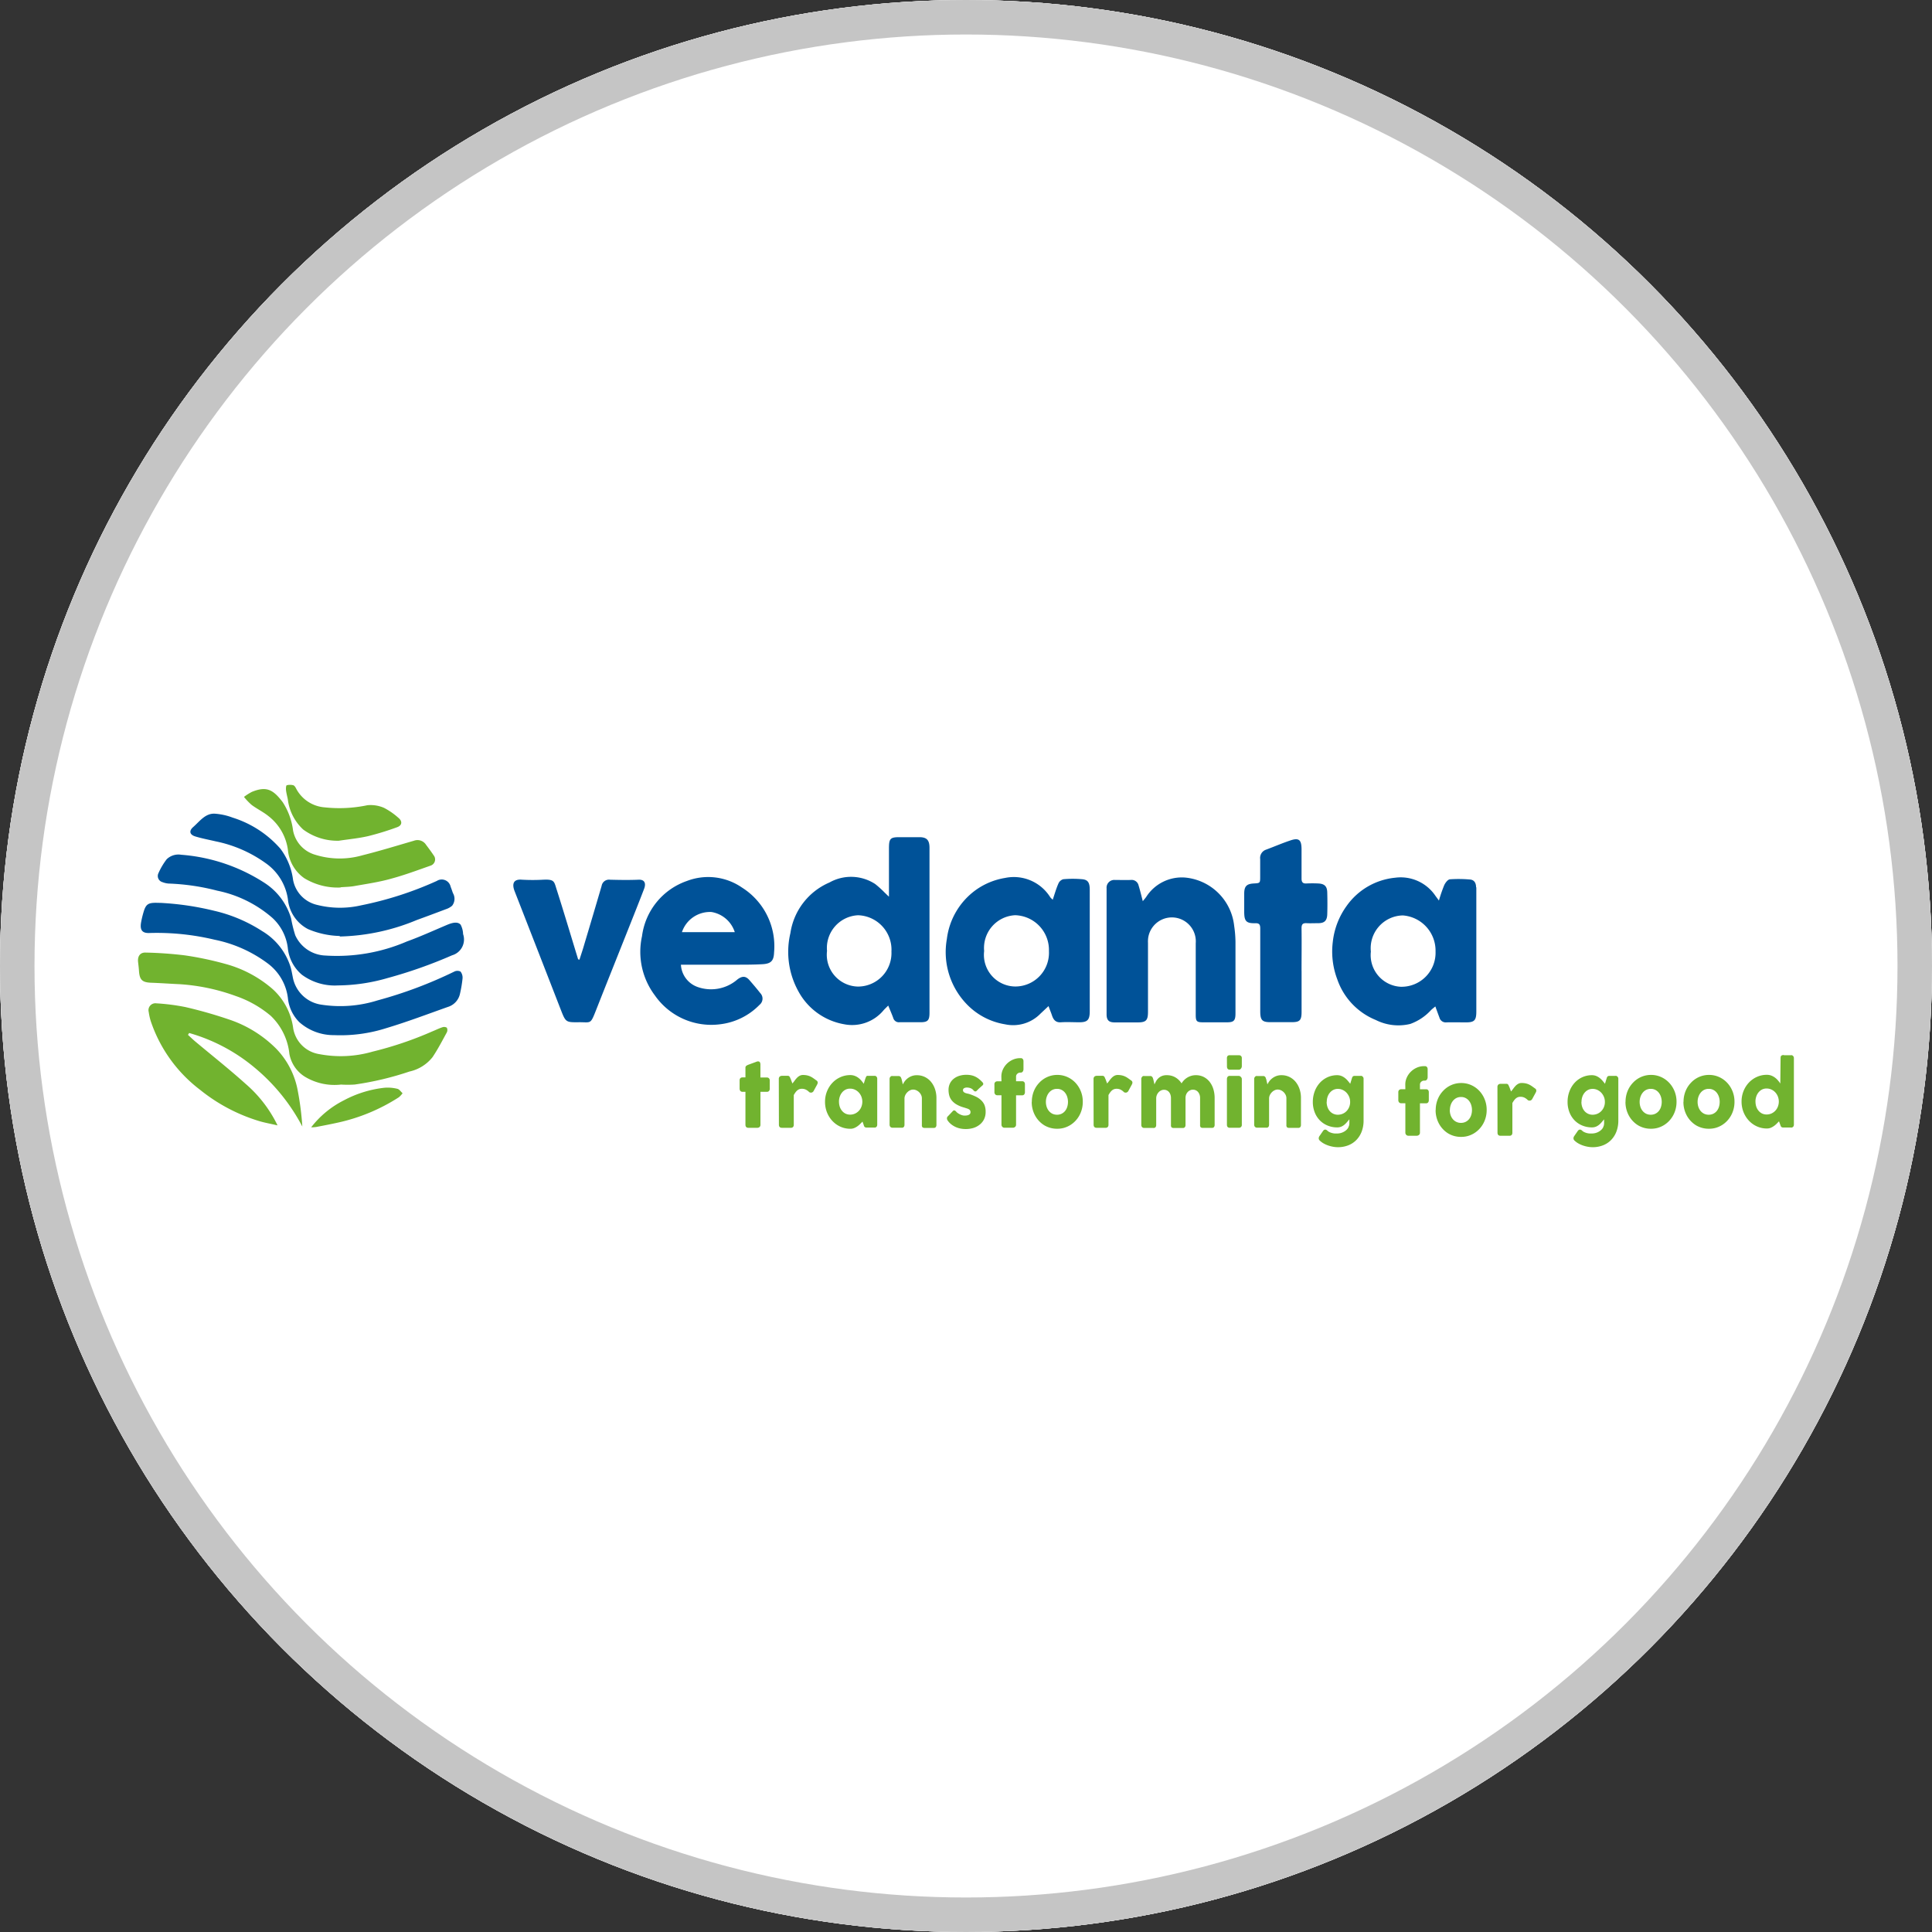 <svg xmlns="http://www.w3.org/2000/svg" width="56" height="56" viewBox="0 0 56 56">
  <rect x="0" y="0" width="56" height="56" fill="#333333" stroke="none"/>
  <g id="Group_141565" data-name="Group 141565" transform="translate(-138 -864)">
    <g id="Ellipse_269" data-name="Ellipse 269" transform="translate(138 864)" fill="#fff" stroke="#c5c5c5" stroke-width="1">
      <circle cx="28" cy="28" r="28" stroke="none"/>
      <circle cx="28" cy="28" r="27.5" fill="none"/>
    </g>
    <g id="Ellipse_273" data-name="Ellipse 273" transform="translate(138 864)" fill="#fff" stroke="#c5c5c5" stroke-width="1">
      <circle cx="28" cy="28" r="28" stroke="none"/>
      <circle cx="28" cy="28" r="27.5" fill="none"/>
    </g>
    <g id="Logo" transform="translate(142 886.75)">
      <g id="Subtitle" transform="translate(17.437 7.836)">
        <path id="Path_564" data-name="Path 564" d="M177.377,78.387a.066.066,0,0,1,.023-.055.254.254,0,0,1,.066-.035l.255-.094h.02a.057.057,0,0,1,.056.026.137.137,0,0,1,.014.067v.373H178a.079.079,0,0,1,.059.023.092.092,0,0,1,.023.068v.228a.1.1,0,0,1-.023.073.078.078,0,0,1-.059.023h-.188v.952a.089.089,0,0,1-.025.068.1.1,0,0,1-.069.023h-.254q-.087,0-.087-.091v-.952h-.082q-.086,0-.087-.1v-.228q0-.09.087-.09h.082Z" transform="translate(-177.207 -78.023)" fill="#71b32f"/>
        <path id="Path_565" data-name="Path 565" d="M188.766,82.172a.091.091,0,0,1,.008-.039.084.084,0,0,1,.021-.029.106.106,0,0,1,.061-.02h.17a.06.06,0,0,1,.034.008.074.074,0,0,1,.021.021.159.159,0,0,1,.015.03.275.275,0,0,0,.015.033l.009.023.015.04.015.041.01.026q.034-.039.065-.082a.748.748,0,0,1,.066-.08.318.318,0,0,1,.078-.06.2.2,0,0,1,.1-.024.55.55,0,0,1,.109.01.455.455,0,0,1,.091.028.513.513,0,0,1,.085.047c.028.019.059.041.092.066q.078.044.029.13l-.1.184a.093.093,0,0,1-.055.044.1.1,0,0,1-.071-.011.36.36,0,0,0-.1-.074.26.26,0,0,0-.114-.024.212.212,0,0,0-.077.013.206.206,0,0,0-.06.037.334.334,0,0,0-.051.057c-.016.022-.031.047-.047.074V83.5a.1.1,0,0,1-.021.068.089.089,0,0,1-.069.023h-.253q-.088,0-.088-.091Z" transform="translate(-187.629 -81.487)" fill="#71b32f"/>
        <path id="Path_566" data-name="Path 566" d="M203.895,83.5a.111.111,0,0,1-.007.039.058.058,0,0,1-.023.029.055.055,0,0,1-.029.016.146.146,0,0,1-.029,0h-.221a.094.094,0,0,1-.038-.007.059.059,0,0,1-.024-.018.113.113,0,0,1-.015-.029L203.5,83.5l-.032-.089-.067.068a.613.613,0,0,1-.079.067.468.468,0,0,1-.094.052.282.282,0,0,1-.108.021.7.7,0,0,1-.2-.027.711.711,0,0,1-.176-.078.724.724,0,0,1-.148-.121.777.777,0,0,1-.114-.157.787.787,0,0,1-.074-.187.828.828,0,0,1-.026-.209.807.807,0,0,1,.057-.306.784.784,0,0,1,.156-.246.724.724,0,0,1,.233-.165.692.692,0,0,1,.287-.06.363.363,0,0,1,.128.022.435.435,0,0,1,.106.058.535.535,0,0,1,.086.081.868.868,0,0,1,.069.091l.044-.143.019-.048a.09.09,0,0,1,.016-.027.042.042,0,0,1,.021-.012.161.161,0,0,1,.035,0h.168a.138.138,0,0,1,.029,0,.055.055,0,0,1,.029.016.073.073,0,0,1,.023.03.1.1,0,0,1,.007.038Zm-1.108-.663a.454.454,0,0,0,.023.146.355.355,0,0,0,.066.118.314.314,0,0,0,.1.079.3.3,0,0,0,.133.029.337.337,0,0,0,.14-.029.354.354,0,0,0,.187-.2.406.406,0,0,0,0-.291.385.385,0,0,0-.075-.121.356.356,0,0,0-.113-.082.327.327,0,0,0-.14-.03.293.293,0,0,0-.133.03.314.314,0,0,0-.1.082.381.381,0,0,0-.066.121.453.453,0,0,0-.023.145" transform="translate(-199.905 -81.487)" fill="#71b32f"/>
        <path id="Path_567" data-name="Path 567" d="M473.651,76.456h.2a.139.139,0,0,1,.029,0,.055.055,0,0,1,.029.017.074.074,0,0,1,.023.03.1.1,0,0,1,.007.038v1.927a.111.111,0,0,1-.007.039.058.058,0,0,1-.023.029.055.055,0,0,1-.029.016.148.148,0,0,1-.029,0h-.221a.094.094,0,0,1-.038-.007.059.059,0,0,1-.024-.018.112.112,0,0,1-.015-.029l-.013-.037-.033-.089-.066.068a.615.615,0,0,1-.079.067.468.468,0,0,1-.094.052.282.282,0,0,1-.108.021.7.7,0,0,1-.2-.027.711.711,0,0,1-.176-.078.723.723,0,0,1-.148-.121.778.778,0,0,1-.114-.157.792.792,0,0,1-.074-.187.829.829,0,0,1-.026-.209.807.807,0,0,1,.057-.306.784.784,0,0,1,.156-.246.725.725,0,0,1,.233-.165.692.692,0,0,1,.287-.06.364.364,0,0,1,.128.022.436.436,0,0,1,.106.058.538.538,0,0,1,.087.081.892.892,0,0,1,.069.091l.008-.736s0-.051.017-.067a.113.113,0,0,1,.073-.023m-.817,1.352a.454.454,0,0,0,.023.146.354.354,0,0,0,.066.118.315.315,0,0,0,.1.079.3.3,0,0,0,.133.029.337.337,0,0,0,.14-.029.354.354,0,0,0,.187-.2.406.406,0,0,0,0-.291.387.387,0,0,0-.075-.121.356.356,0,0,0-.113-.082.327.327,0,0,0-.14-.03.293.293,0,0,0-.133.03.314.314,0,0,0-.1.082.38.38,0,0,0-.066.121.452.452,0,0,0-.023.145" transform="translate(-443.379 -76.456)" fill="#71b32f"/>
        <path id="Path_568" data-name="Path 568" d="M221.424,82.118a.068.068,0,0,1,.031-.017.145.145,0,0,1,.031,0h.17a.074.074,0,0,1,.035.008.076.076,0,0,1,.025.021.11.11,0,0,1,.016.03l.012.034.035.151a.58.58,0,0,1,.049-.083.426.426,0,0,1,.082-.087.446.446,0,0,1,.118-.069.415.415,0,0,1,.158-.028.517.517,0,0,1,.233.052.539.539,0,0,1,.179.142.661.661,0,0,1,.114.21.8.8,0,0,1,.041.256v.776a.107.107,0,0,1-.019.068.072.072,0,0,1-.059.023h-.26a.1.1,0,0,1-.066-.017.093.093,0,0,1-.018-.067v-.771a.221.221,0,0,0-.022-.1.282.282,0,0,0-.14-.136.228.228,0,0,0-.093-.02.2.2,0,0,0-.083.019.275.275,0,0,0-.078.053.308.308,0,0,0-.06.079.242.242,0,0,0-.028.1v.77a.117.117,0,0,1-.007.04.065.065,0,0,1-.022.031.1.1,0,0,1-.028.013.113.113,0,0,1-.03,0h-.254a.087.087,0,0,1-.07-.025.1.1,0,0,1-.021-.066V82.185a.092.092,0,0,1,.009-.041.075.075,0,0,1,.026-.03Z" transform="translate(-217.047 -81.498)" fill="#71b32f"/>
        <path id="Path_569" data-name="Path 569" d="M238.477,83.059a.33.33,0,0,0,.066.054.483.483,0,0,0,.068.036.4.4,0,0,0,.057.019.182.182,0,0,0,.034.006l.055,0a.28.28,0,0,0,.064-.011.129.129,0,0,0,.052-.029.073.073,0,0,0,.022-.057.1.1,0,0,0-.012-.053.1.1,0,0,0-.036-.033.284.284,0,0,0-.058-.024l-.077-.025a.9.9,0,0,1-.223-.091.506.506,0,0,1-.139-.119.394.394,0,0,1-.071-.142.622.622,0,0,1-.02-.16.423.423,0,0,1,.037-.179.392.392,0,0,1,.106-.138.494.494,0,0,1,.164-.089.68.68,0,0,1,.213-.031.672.672,0,0,1,.133.012.506.506,0,0,1,.118.039.577.577,0,0,1,.11.069.9.9,0,0,1,.106.1.075.075,0,0,1,.02.044.062.062,0,0,1-.025.044l-.084.075c-.027.024-.054.052-.083.082a.061.061,0,0,1-.027.015.054.054,0,0,1-.026,0A.076.076,0,0,1,239,82.46a.107.107,0,0,1-.02-.02.2.2,0,0,0-.09-.062.315.315,0,0,0-.094-.016.166.166,0,0,0-.088.02.063.063,0,0,0-.03.062.068.068,0,0,0,.022.048.152.152,0,0,0,.048.028.413.413,0,0,0,.061.017.607.607,0,0,1,.059.015,1.676,1.676,0,0,1,.186.075.568.568,0,0,1,.146.1.413.413,0,0,1,.1.14.517.517,0,0,1,.034.2.478.478,0,0,1-.044.21.446.446,0,0,1-.122.155.549.549,0,0,1-.184.1.764.764,0,0,1-.229.033.793.793,0,0,1-.142-.013.635.635,0,0,1-.139-.042.628.628,0,0,1-.128-.075.517.517,0,0,1-.108-.111.124.124,0,0,1-.019-.035.1.1,0,0,1-.006-.036.094.094,0,0,1,.007-.033.063.063,0,0,1,.02-.025l.145-.153a.05.05,0,0,1,.048-.017.159.159,0,0,1,.054.04" transform="translate(-232.202 -81.425)" fill="#71b32f"/>
        <path id="Path_570" data-name="Path 570" d="M252.454,77.822a.488.488,0,0,1,.045-.207.562.562,0,0,1,.12-.17.571.571,0,0,1,.173-.115.515.515,0,0,1,.2-.042h.023a.073.073,0,0,1,.059.024.1.1,0,0,1,.021.067v.226a.118.118,0,0,1-.022.073.069.069,0,0,1-.058.029H253a.118.118,0,0,0-.045.009.13.13,0,0,0-.038.024.118.118,0,0,0-.027.036.1.1,0,0,0-.01.046v.136h.177a.077.077,0,0,1,.059.022.1.1,0,0,1,.021.069v.217a.111.111,0,0,1-.021.075.074.074,0,0,1-.059.024h-.177v.849a.082.082,0,0,1-.029.068.1.1,0,0,1-.062.023h-.243a.083.083,0,0,1-.065-.027.093.093,0,0,1-.024-.065v-.849h-.116a.087.087,0,0,1-.064-.024.1.1,0,0,1-.024-.075V78.05a.089.089,0,0,1,.024-.069.091.091,0,0,1,.064-.022h.116Z" transform="translate(-244.866 -77.203)" fill="#71b32f"/>
        <path id="Path_571" data-name="Path 571" d="M263.293,82.838a.824.824,0,0,1,.026-.21.8.8,0,0,1,.074-.187.779.779,0,0,1,.115-.156.716.716,0,0,1,.326-.2.713.713,0,0,1,.2-.027.7.7,0,0,1,.287.06.729.729,0,0,1,.234.165.787.787,0,0,1,.157.246.8.8,0,0,1,.058.306.816.816,0,0,1-.1.4.773.773,0,0,1-.115.157.738.738,0,0,1-.149.121.724.724,0,0,1-.176.078.7.7,0,0,1-.2.027.714.714,0,0,1-.376-.1.733.733,0,0,1-.149-.121.766.766,0,0,1-.115-.157.816.816,0,0,1-.1-.4m.411,0a.454.454,0,0,0,.023.146.361.361,0,0,0,.065.118.312.312,0,0,0,.1.079.308.308,0,0,0,.135.029.3.3,0,0,0,.132-.029.3.3,0,0,0,.1-.079.351.351,0,0,0,.063-.118.491.491,0,0,0,0-.291.377.377,0,0,0-.063-.121.3.3,0,0,0-.1-.082.287.287,0,0,0-.132-.03.3.3,0,0,0-.135.03.311.311,0,0,0-.1.082.387.387,0,0,0-.065.121.452.452,0,0,0-.023.145" transform="translate(-254.822 -81.487)" fill="#71b32f"/>
        <path id="Path_572" data-name="Path 572" d="M438.18,82.838a.824.824,0,0,1,.026-.21.8.8,0,0,1,.074-.187.773.773,0,0,1,.115-.156.716.716,0,0,1,.326-.2.713.713,0,0,1,.2-.027.7.7,0,0,1,.287.06.727.727,0,0,1,.234.165.786.786,0,0,1,.158.246.8.8,0,0,1,.058.306.816.816,0,0,1-.1.4.773.773,0,0,1-.115.157.735.735,0,0,1-.149.121.722.722,0,0,1-.176.078.7.7,0,0,1-.2.027.714.714,0,0,1-.376-.1.736.736,0,0,1-.149-.121.761.761,0,0,1-.115-.157.813.813,0,0,1-.1-.4m.411,0a.454.454,0,0,0,.023.146.361.361,0,0,0,.065.118.311.311,0,0,0,.1.079.308.308,0,0,0,.135.029.3.3,0,0,0,.132-.029.3.3,0,0,0,.1-.079.35.35,0,0,0,.063-.118.491.491,0,0,0,0-.291.376.376,0,0,0-.063-.121.3.3,0,0,0-.1-.082.287.287,0,0,0-.132-.03.3.3,0,0,0-.135.03.311.311,0,0,0-.1.082.388.388,0,0,0-.065.121.452.452,0,0,0-.023.145" transform="translate(-412.5 -81.487)" fill="#71b32f"/>
        <path id="Path_573" data-name="Path 573" d="M455.3,82.838a.822.822,0,0,1,.026-.21.8.8,0,0,1,.074-.187.774.774,0,0,1,.115-.156.716.716,0,0,1,.326-.2.714.714,0,0,1,.2-.027.7.7,0,0,1,.287.06.728.728,0,0,1,.234.165.786.786,0,0,1,.157.246.8.8,0,0,1,.058.306.816.816,0,0,1-.1.4.773.773,0,0,1-.115.157.739.739,0,0,1-.149.121.725.725,0,0,1-.176.078.7.7,0,0,1-.2.027.714.714,0,0,1-.376-.1.733.733,0,0,1-.149-.121.761.761,0,0,1-.115-.157.815.815,0,0,1-.1-.4m.411,0a.454.454,0,0,0,.023.146.361.361,0,0,0,.065.118.311.311,0,0,0,.1.079.307.307,0,0,0,.135.029.3.3,0,0,0,.132-.029.3.3,0,0,0,.1-.079.351.351,0,0,0,.063-.118.491.491,0,0,0,0-.291.377.377,0,0,0-.063-.121.3.3,0,0,0-.1-.082.287.287,0,0,0-.132-.03.3.3,0,0,0-.135.03.311.311,0,0,0-.1.082.387.387,0,0,0-.065.121.452.452,0,0,0-.023.145" transform="translate(-427.939 -81.487)" fill="#71b32f"/>
        <path id="Path_574" data-name="Path 574" d="M281.471,82.172a.092.092,0,0,1,.008-.039.086.086,0,0,1,.021-.029.107.107,0,0,1,.061-.02h.17a.06.06,0,0,1,.034.008.072.072,0,0,1,.021.021.159.159,0,0,1,.015.03.25.25,0,0,0,.015.033l.009.023.015.04.015.041.01.026q.034-.039.065-.082a.758.758,0,0,1,.066-.08.316.316,0,0,1,.078-.06.2.2,0,0,1,.1-.024.548.548,0,0,1,.108.01.452.452,0,0,1,.091.028.509.509,0,0,1,.085.047c.028.019.059.041.092.066q.078.044.029.13l-.1.184a.093.093,0,0,1-.055.044.1.1,0,0,1-.071-.011.359.359,0,0,0-.1-.074.26.26,0,0,0-.114-.024.211.211,0,0,0-.077.013.2.2,0,0,0-.06.037.338.338,0,0,0-.051.057c-.016.022-.031.047-.047.074V83.5a.1.1,0,0,1-.021.068.089.089,0,0,1-.069.023h-.253q-.088,0-.088-.091Z" transform="translate(-271.211 -81.487)" fill="#71b32f"/>
        <path id="Path_575" data-name="Path 575" d="M371.432,80.081a.487.487,0,0,1,.045-.207.56.56,0,0,1,.12-.17.572.572,0,0,1,.173-.115.515.515,0,0,1,.2-.042H372a.074.074,0,0,1,.059.024.1.1,0,0,1,.021.067v.226a.118.118,0,0,1-.022.073.069.069,0,0,1-.058.029h-.023a.118.118,0,0,0-.045.009.13.13,0,0,0-.038.024.118.118,0,0,0-.027.036.1.1,0,0,0-.01.046v.136h.177a.077.077,0,0,1,.059.022.1.1,0,0,1,.021.069v.217a.111.111,0,0,1-.021.075.074.074,0,0,1-.059.024h-.177v.849a.082.082,0,0,1-.029.068.1.1,0,0,1-.062.023h-.243a.083.083,0,0,1-.065-.027.093.093,0,0,1-.024-.065v-.849h-.116a.087.087,0,0,1-.064-.024.1.1,0,0,1-.024-.075v-.217a.089.089,0,0,1,.024-.069.091.091,0,0,1,.064-.022h.116Z" transform="translate(-352.136 -79.23)" fill="#71b32f"/>
        <path id="Path_576" data-name="Path 576" d="M382.271,85.1a.824.824,0,0,1,.026-.21.8.8,0,0,1,.074-.187.775.775,0,0,1,.115-.156.716.716,0,0,1,.326-.2.713.713,0,0,1,.2-.027.7.7,0,0,1,.287.06.728.728,0,0,1,.234.165.785.785,0,0,1,.157.247.8.8,0,0,1,.058.306.816.816,0,0,1-.1.4.773.773,0,0,1-.115.157.738.738,0,0,1-.149.121.724.724,0,0,1-.176.078.7.7,0,0,1-.2.027.714.714,0,0,1-.376-.1.732.732,0,0,1-.149-.121.762.762,0,0,1-.115-.157.814.814,0,0,1-.1-.4m.411,0a.454.454,0,0,0,.023.146.359.359,0,0,0,.065.118.3.3,0,0,0,.238.108.3.3,0,0,0,.132-.029.3.3,0,0,0,.1-.079.349.349,0,0,0,.063-.118.491.491,0,0,0,0-.291.376.376,0,0,0-.063-.121.3.3,0,0,0-.1-.082.287.287,0,0,0-.132-.03.3.3,0,0,0-.135.03.311.311,0,0,0-.1.082.387.387,0,0,0-.065.121.453.453,0,0,0-.023.145" transform="translate(-362.093 -83.514)" fill="#71b32f"/>
        <path id="Path_577" data-name="Path 577" d="M400.449,84.432a.092.092,0,0,1,.008-.039.085.085,0,0,1,.021-.029.107.107,0,0,1,.061-.02h.17a.06.06,0,0,1,.034.008.072.072,0,0,1,.021.021.158.158,0,0,1,.015.03.24.24,0,0,0,.015.033l.009.023.015.04.015.041.01.026q.034-.039.065-.082a.748.748,0,0,1,.066-.08.317.317,0,0,1,.078-.06.2.2,0,0,1,.1-.024.556.556,0,0,1,.108.01.454.454,0,0,1,.091.028.509.509,0,0,1,.085.047c.028.019.059.041.092.066q.078.044.029.13l-.1.184a.093.093,0,0,1-.055.044.1.1,0,0,1-.071-.011.357.357,0,0,0-.1-.074.26.26,0,0,0-.114-.024.211.211,0,0,0-.077.013.2.2,0,0,0-.06.037.338.338,0,0,0-.051.057q-.024.033-.047.074v.858a.1.1,0,0,1-.021.068.089.089,0,0,1-.069.023h-.253q-.088,0-.088-.091Z" transform="translate(-378.482 -83.515)" fill="#71b32f"/>
        <path id="Path_578" data-name="Path 578" d="M295.55,82.118a.068.068,0,0,1,.031-.017.146.146,0,0,1,.031,0h.17a.072.072,0,0,1,.06.028.107.107,0,0,1,.016.03l.012.034.035.151c.011-.025.025-.052.041-.083a.362.362,0,0,1,.064-.087.332.332,0,0,1,.1-.069.357.357,0,0,1,.15-.028.482.482,0,0,1,.252.064.533.533,0,0,1,.178.173.515.515,0,0,1,.059-.079.485.485,0,0,1,.089-.077.491.491,0,0,1,.119-.058.449.449,0,0,1,.148-.023.494.494,0,0,1,.229.052.516.516,0,0,1,.171.142.638.638,0,0,1,.107.21.878.878,0,0,1,.037.256v.776a.106.106,0,0,1-.019.068.072.072,0,0,1-.059.023h-.26a.1.1,0,0,1-.066-.017.092.092,0,0,1-.018-.067v-.783a.284.284,0,0,0-.015-.095.245.245,0,0,0-.042-.076.192.192,0,0,0-.066-.051.2.2,0,0,0-.086-.018.191.191,0,0,0-.081.018.217.217,0,0,0-.068.049.239.239,0,0,0-.047.076.264.264,0,0,0-.017.1v.776a.107.107,0,0,1-.019.068.072.072,0,0,1-.059.023h-.26a.1.1,0,0,1-.066-.017.092.092,0,0,1-.018-.067v-.783a.312.312,0,0,0-.014-.095.238.238,0,0,0-.04-.076.186.186,0,0,0-.149-.069.194.194,0,0,0-.079.017.226.226,0,0,0-.07.048.279.279,0,0,0-.052.075.266.266,0,0,0-.024.1v.782a.117.117,0,0,1-.007.04.065.065,0,0,1-.022.031.1.1,0,0,1-.028.013.114.114,0,0,1-.03,0h-.254a.088.088,0,0,1-.07-.025.1.1,0,0,1-.021-.066V82.185a.092.092,0,0,1,.01-.041.075.075,0,0,1,.026-.03Z" transform="translate(-283.879 -81.498)" fill="#71b32f"/>
        <path id="Path_579" data-name="Path 579" d="M320.766,76.548a.1.1,0,0,1,.02-.07.084.084,0,0,1,.063-.021h.261a.094.094,0,0,1,.064.021.089.089,0,0,1,.024.07v.231a.091.091,0,0,1-.006.031.135.135,0,0,1-.017.032.1.1,0,0,1-.027.025.068.068,0,0,1-.037.01h-.261q-.083,0-.083-.1Zm0,.6a.105.105,0,0,1,.02-.065.073.073,0,0,1,.063-.027h.258a.079.079,0,0,1,.029.006.1.1,0,0,1,.029.019.121.121,0,0,1,.023.029.074.074,0,0,1,.01.038v1.321a.082.082,0,0,1-.091.091h-.258q-.083,0-.083-.091Z" transform="translate(-306.64 -76.457)" fill="#71b32f"/>
        <path id="Path_580" data-name="Path 580" d="M328.819,82.118a.068.068,0,0,1,.031-.017.147.147,0,0,1,.031,0h.17a.072.072,0,0,1,.06.028.108.108,0,0,1,.016.03c0,.011.008.023.012.034l.035.151a.563.563,0,0,1,.049-.083.423.423,0,0,1,.082-.087.447.447,0,0,1,.118-.069.415.415,0,0,1,.158-.028.518.518,0,0,1,.233.052.539.539,0,0,1,.178.142.664.664,0,0,1,.114.21.8.8,0,0,1,.04.256v.776a.106.106,0,0,1-.019.068.072.072,0,0,1-.059.023h-.26a.1.1,0,0,1-.066-.017.093.093,0,0,1-.018-.067v-.771a.221.221,0,0,0-.022-.1.282.282,0,0,0-.139-.136.228.228,0,0,0-.093-.02.2.2,0,0,0-.083.019.277.277,0,0,0-.078.053.309.309,0,0,0-.06.079.24.24,0,0,0-.027.1v.77a.115.115,0,0,1-.007.04.064.064,0,0,1-.022.031.1.1,0,0,1-.028.013.114.114,0,0,1-.03,0h-.254a.087.087,0,0,1-.07-.025.1.1,0,0,1-.021-.066V82.185a.091.091,0,0,1,.01-.041.074.074,0,0,1,.026-.03Z" transform="translate(-313.874 -81.498)" fill="#71b32f"/>
        <path id="Path_581" data-name="Path 581" d="M347.112,83.516a.3.3,0,0,0,.012-.092q0-.051,0-.1l-.066.078a.588.588,0,0,1-.075.076.375.375,0,0,1-.093.058.3.3,0,0,1-.12.022.716.716,0,0,1-.281-.055.666.666,0,0,1-.224-.152.693.693,0,0,1-.147-.234.819.819,0,0,1-.053-.3.86.86,0,0,1,.053-.3.762.762,0,0,1,.147-.247.69.69,0,0,1,.224-.165.664.664,0,0,1,.281-.06.335.335,0,0,1,.125.023.422.422,0,0,1,.1.058.567.567,0,0,1,.083.08c.025.03.049.059.071.088l.043-.141.012-.037a.09.09,0,0,1,.015-.028.057.057,0,0,1,.023-.017.1.1,0,0,1,.036-.006h.168a.136.136,0,0,1,.029,0,.056.056,0,0,1,.029.016.1.1,0,0,1,.024.029.086.086,0,0,1,.008.039v1.206a.887.887,0,0,1-.057.329.711.711,0,0,1-.157.244.665.665,0,0,1-.236.152.819.819,0,0,1-.423.041.921.921,0,0,1-.139-.034.805.805,0,0,1-.134-.057.555.555,0,0,1-.114-.081.126.126,0,0,1-.024-.025.086.086,0,0,1-.014-.032.094.094,0,0,1,0-.038.12.12,0,0,1,.019-.043l.107-.155a.09.09,0,0,1,.055-.035.1.1,0,0,1,.065.029.227.227,0,0,0,.065.045.439.439,0,0,0,.152.04l.068,0a.422.422,0,0,0,.106-.014.405.405,0,0,0,.1-.042.35.35,0,0,0,.084-.068.214.214,0,0,0,.05-.092m-.643-.7a.454.454,0,0,0,.023.147.352.352,0,0,0,.066.118.306.306,0,0,0,.236.107.348.348,0,0,0,.136-.027.341.341,0,0,0,.111-.074.372.372,0,0,0,.076-.111.378.378,0,0,0,.032-.139V82.8a.379.379,0,0,0-.032-.137.4.4,0,0,0-.076-.114.362.362,0,0,0-.111-.078.324.324,0,0,0-.136-.029.294.294,0,0,0-.133.03.321.321,0,0,0-.1.081.365.365,0,0,0-.066.12.45.45,0,0,0-.023.145" transform="translate(-329.449 -81.466)" fill="#71b32f"/>
        <path id="Path_582" data-name="Path 582" d="M422.149,83.516a.3.3,0,0,0,.012-.092q0-.051,0-.1l-.066.078a.586.586,0,0,1-.075.076.375.375,0,0,1-.093.058.3.3,0,0,1-.12.022.716.716,0,0,1-.281-.055.667.667,0,0,1-.224-.152.693.693,0,0,1-.147-.234.819.819,0,0,1-.053-.3.86.86,0,0,1,.053-.3.763.763,0,0,1,.147-.247.69.69,0,0,1,.224-.165.664.664,0,0,1,.281-.06.335.335,0,0,1,.125.023.422.422,0,0,1,.1.058.568.568,0,0,1,.083.08q.038.044.071.088l.043-.141.012-.037a.091.091,0,0,1,.015-.028.058.058,0,0,1,.023-.017.1.1,0,0,1,.036-.006h.168a.136.136,0,0,1,.029,0,.056.056,0,0,1,.029.016.1.1,0,0,1,.024.029.086.086,0,0,1,.008.039v1.206a.887.887,0,0,1-.057.329.71.71,0,0,1-.157.244.665.665,0,0,1-.236.152.819.819,0,0,1-.423.041.921.921,0,0,1-.139-.034.806.806,0,0,1-.134-.057.554.554,0,0,1-.114-.081.126.126,0,0,1-.024-.025.086.086,0,0,1-.014-.032.094.094,0,0,1,0-.038.12.12,0,0,1,.019-.043l.107-.155a.09.09,0,0,1,.055-.035.1.1,0,0,1,.065.029.228.228,0,0,0,.065.045.44.44,0,0,0,.152.04l.068,0a.422.422,0,0,0,.106-.014.406.406,0,0,0,.1-.042.349.349,0,0,0,.084-.068.214.214,0,0,0,.05-.092m-.643-.7a.453.453,0,0,0,.023.147.352.352,0,0,0,.066.118.306.306,0,0,0,.236.107.348.348,0,0,0,.136-.027.341.341,0,0,0,.111-.074.372.372,0,0,0,.076-.111.377.377,0,0,0,.032-.139V82.8a.377.377,0,0,0-.032-.137.4.4,0,0,0-.076-.114.363.363,0,0,0-.111-.078.324.324,0,0,0-.136-.029.294.294,0,0,0-.133.03.321.321,0,0,0-.1.081.365.365,0,0,0-.066.12.45.45,0,0,0-.023.145" transform="translate(-397.102 -81.466)" fill="#71b32f"/>
      </g>
      <g id="Logomark">
        <path id="Path_588" data-name="Path 588" d="M1.359,33.374a8.318,8.318,0,0,1,1.547.229,4.376,4.376,0,0,1,1.389.589,1.858,1.858,0,0,1,.829,1.062c.026.1.043.2.063.3a.984.984,0,0,0,.824.77A3.6,3.6,0,0,0,7.638,36.2a12.557,12.557,0,0,0,2.225-.835.2.2,0,0,1,.181,0,.284.284,0,0,1,.058.2,3.561,3.561,0,0,1-.072.433.512.512,0,0,1-.355.392c-.59.209-1.176.432-1.774.611a4.369,4.369,0,0,1-1.52.206,1.5,1.5,0,0,1-1.009-.375,1.147,1.147,0,0,1-.332-.7,1.474,1.474,0,0,0-.58-1,3.835,3.835,0,0,0-1.545-.691,7.18,7.18,0,0,0-1.9-.194c-.2.005-.266-.09-.232-.3a2.652,2.652,0,0,1,.071-.3c.066-.228.131-.276.36-.276Z" transform="translate(-0.695 -29.953)" fill="#005298" fill-rule="evenodd"/>
        <path id="Path_589" data-name="Path 589" d="M6.486,19.759a5.153,5.153,0,0,1,2.421.823A1.849,1.849,0,0,1,9.664,21.6a3.845,3.845,0,0,0,.121.492,1,1,0,0,0,.877.588,5.129,5.129,0,0,0,2.359-.408c.385-.139.762-.311,1.14-.471.113-.048.316-.132.418-.015a.635.635,0,0,1,.071.272.477.477,0,0,1-.32.615,13.576,13.576,0,0,1-1.871.66,5.3,5.3,0,0,1-1.439.213,1.6,1.6,0,0,1-1.044-.311,1.167,1.167,0,0,1-.407-.777,1.42,1.42,0,0,0-.444-.867,3.492,3.492,0,0,0-1.6-.791,6.475,6.475,0,0,0-1.415-.207.615.615,0,0,1-.172-.04.185.185,0,0,1-.12-.257,1.96,1.96,0,0,1,.241-.408.491.491,0,0,1,.429-.128" transform="translate(-5.227 -17.733)" fill="#005298" fill-rule="evenodd"/>
        <path id="Path_590" data-name="Path 590" d="M5.875,51.243a1.661,1.661,0,0,1-1.038-.229.985.985,0,0,1-.449-.662,1.779,1.779,0,0,0-.537-1.1,3.148,3.148,0,0,0-1.015-.576,5.806,5.806,0,0,0-1.619-.343C.938,48.32.659,48.3.38,48.29c-.259-.01-.335-.083-.352-.35-.005-.085-.017-.169-.026-.254-.017-.165.061-.277.219-.27a11.3,11.3,0,0,1,1.132.08,9.451,9.451,0,0,1,1.175.247,3.462,3.462,0,0,1,1.371.728,1.862,1.862,0,0,1,.6,1.142.909.909,0,0,0,.759.747A3.313,3.313,0,0,0,6.8,50.287,10.424,10.424,0,0,0,8.532,49.7c.1-.04.189-.086.287-.118a.153.153,0,0,1,.132.011.155.155,0,0,1,0,.137c-.132.242-.26.488-.412.715a1.173,1.173,0,0,1-.671.419,8.83,8.83,0,0,1-1.588.377,3.071,3.071,0,0,1-.405,0" transform="translate(0 -42.555)" fill="#71b32f" fill-rule="evenodd"/>
        <path id="Path_591" data-name="Path 591" d="M4.259,62.69c.071.064.14.132.214.194.486.407.983.8,1.456,1.225a3.74,3.74,0,0,1,.927,1.205c-.208-.049-.4-.081-.575-.138a5.048,5.048,0,0,1-1.669-.892A4.159,4.159,0,0,1,3.18,62.29a1.664,1.664,0,0,1-.058-.262.2.2,0,0,1,.219-.252,6.1,6.1,0,0,1,.843.108,12.992,12.992,0,0,1,1.282.366,3.489,3.489,0,0,1,1.347.837A2.353,2.353,0,0,1,7.44,64.3a8.359,8.359,0,0,1,.134,1.047,5.586,5.586,0,0,0-1.388-1.711,5.137,5.137,0,0,0-1.892-1l-.034.053" transform="translate(-2.811 -55.444)" fill="#71b32f" fill-rule="evenodd"/>
        <path id="Path_592" data-name="Path 592" d="M19.759,11.671a2.5,2.5,0,0,1-.92-.2,1.093,1.093,0,0,1-.582-.866,1.546,1.546,0,0,0-.649-1.049,3.767,3.767,0,0,0-1.444-.628c-.2-.047-.4-.084-.59-.142-.166-.05-.191-.161-.061-.274.187-.164.35-.4.623-.386a1.8,1.8,0,0,1,.519.114,3.051,3.051,0,0,1,1.383.9,1.9,1.9,0,0,1,.368.9.916.916,0,0,0,.694.729,2.715,2.715,0,0,0,1.282.013,10.129,10.129,0,0,0,2.192-.707.264.264,0,0,1,.4.169c.025.06.044.124.067.185a.326.326,0,0,1-.024.365.519.519,0,0,1-.179.1c-.283.107-.566.213-.85.316a6.135,6.135,0,0,1-2.227.476" transform="translate(-13.912 -7.291)" fill="#005298" fill-rule="evenodd"/>
        <path id="Path_593" data-name="Path 593" d="M33.988,4.069A1.87,1.87,0,0,1,32.939,3.8a1.127,1.127,0,0,1-.476-.824A1.49,1.49,0,0,0,31.9,2c-.152-.123-.331-.208-.488-.325a1.812,1.812,0,0,1-.222-.232,1.478,1.478,0,0,1,.231-.147c.428-.174.618-.06.892.3a1.963,1.963,0,0,1,.3.823.908.908,0,0,0,.64.7,2.383,2.383,0,0,0,1.374.015c.5-.125,1-.279,1.492-.422a.294.294,0,0,1,.347.117c.075.1.151.2.22.305a.189.189,0,0,1-.085.3c-.378.133-.755.274-1.141.378-.351.1-.712.151-1.071.215-.133.024-.269.024-.4.035" transform="translate(-28.118 -1.094)" fill="#71b32f" fill-rule="evenodd"/>
        <path id="Path_594" data-name="Path 594" d="M45.081,1.619a1.67,1.67,0,0,1-1.035-.325A1.421,1.421,0,0,1,43.6.415c-.018-.088-.042-.175-.052-.263-.005-.048,0-.136.022-.141a.372.372,0,0,1,.19,0c.032.009.062.056.08.093a1.021,1.021,0,0,0,.834.548A3.944,3.944,0,0,0,45.906.59a.971.971,0,0,1,.481.075A1.991,1.991,0,0,1,46.8.95c.128.1.117.225-.031.277a8.005,8.005,0,0,1-.838.258c-.28.065-.568.091-.852.134" transform="translate(-39.258 0)" fill="#71b32f" fill-rule="evenodd"/>
        <path id="Path_595" data-name="Path 595" d="M50.986,86.784A2.774,2.774,0,0,1,51.934,86a3.236,3.236,0,0,1,1.18-.366,1.155,1.155,0,0,1,.374.031c.056.013.1.083.15.128a.661.661,0,0,1-.107.116,5.372,5.372,0,0,1-1.766.735c-.211.047-.423.087-.635.128a1.066,1.066,0,0,1-.142.009" transform="translate(-45.969 -76.855)" fill="#71b32f" fill-rule="evenodd"/>
      </g>
      <g id="Vedanta" transform="translate(10.883 1.516)">
        <path id="Path_583" data-name="Path 583" d="M194.551,16.509v-1.4c0-.28.039-.322.3-.322h.583c.211,0,.292.084.292.309q0,1.713,0,3.425c0,.452,0,.9,0,1.356,0,.223-.052.274-.266.274s-.4,0-.6,0a.17.17,0,0,1-.186-.127c-.042-.114-.091-.225-.144-.356-.046.045-.087.085-.127.126a1.186,1.186,0,0,1-1.154.415,1.869,1.869,0,0,1-1.316-.941,2.363,2.363,0,0,1-.239-1.7,1.9,1.9,0,0,1,1.131-1.467,1.279,1.279,0,0,1,1.327.044,2.965,2.965,0,0,1,.276.25c.029.027.057.055.116.111m-1.789,1.582a.922.922,0,0,0,.892,1.029.971.971,0,0,0,.976-1.013,1,1,0,0,0-.967-1.054.949.949,0,0,0-.9,1.038" transform="translate(-183.667 -14.787)" fill="#005298" fill-rule="evenodd"/>
        <path id="Path_584" data-name="Path 584" d="M241.018,26.765c.057-.167.1-.325.166-.474a.221.221,0,0,1,.14-.126,3.026,3.026,0,0,1,.554,0c.162.016.214.1.215.3,0,.385,0,.771,0,1.156q0,1.184,0,2.369c0,.252-.065.321-.3.321-.176,0-.353-.011-.529,0-.153.013-.222-.066-.266-.2-.029-.087-.065-.17-.1-.269l-.229.215a1.108,1.108,0,0,1-1.031.313,1.982,1.982,0,0,1-1.151-.626,2.173,2.173,0,0,1-.536-1.845,2.062,2.062,0,0,1,.824-1.411,2.019,2.019,0,0,1,.866-.361,1.245,1.245,0,0,1,1.309.563.645.645,0,0,0,.074.071m-1.092.447a.95.95,0,0,0-.9,1.037.917.917,0,0,0,.9,1.029.976.976,0,0,0,.978-1.025,1.008,1.008,0,0,0-.98-1.041" transform="translate(-225.389 -24.946)" fill="#005298" fill-rule="evenodd"/>
        <path id="Path_585" data-name="Path 585" d="M286.395,26.883c.039-.049.068-.081.093-.116a1.225,1.225,0,0,1,1.137-.563,1.576,1.576,0,0,1,1.414,1.4,3.419,3.419,0,0,1,.038.467c0,.689,0,1.379,0,2.069,0,.21-.047.259-.247.259h-.691c-.187,0-.214-.027-.214-.221q0-1.035,0-2.069a.694.694,0,0,0-1.376-.172.778.778,0,0,0-.008.156q0,1,0,2c0,.251-.056.309-.3.309h-.664c-.168,0-.236-.063-.236-.235q0-1.826,0-3.653a.223.223,0,0,1,.241-.241c.154,0,.307.005.461,0a.206.206,0,0,1,.226.161c.043.138.076.28.122.456" transform="translate(-268.149 -25.033)" fill="#005298" fill-rule="evenodd"/>
        <path id="Path_586" data-name="Path 586" d="M112.512,29.117c.048-.151.1-.3.144-.457q.253-.843.5-1.686a.215.215,0,0,1,.24-.177c.275.007.551.012.826,0,.2-.01.218.127.164.266-.147.384-.3.767-.452,1.149-.309.778-.621,1.556-.928,2.335-.182.461-.145.377-.517.381s-.376,0-.521-.373q-.666-1.714-1.335-3.427c-.07-.179-.06-.353.206-.332a5.518,5.518,0,0,0,.637,0c.329-.013.3.061.387.319.21.661.408,1.326.611,1.989,0,0,.008,0,.035.011" transform="translate(-110.6 -25.564)" fill="#005298" fill-rule="evenodd"/>
        <path id="Path_587" data-name="Path 587" d="M327.524,19.279c0,.395,0,.789,0,1.184,0,.248-.053.3-.284.3h-.623c-.235,0-.291-.059-.291-.313,0-.356,0-.713,0-1.07,0-.442,0-.885,0-1.327,0-.112-.022-.161-.141-.158-.268.006-.324-.058-.324-.338q0-.257,0-.514c0-.216.065-.287.273-.3.19-.01.19-.01.19-.206,0-.166,0-.333,0-.5a.254.254,0,0,1,.17-.274c.24-.089.476-.192.719-.272s.307,0,.31.253c0,.286,0,.571,0,.856,0,.1.033.147.133.143.117-.005.235-.006.352,0,.18.009.255.081.26.255.006.214.007.428,0,.642-.007.184-.085.253-.258.254-.113,0-.226.006-.339,0s-.15.032-.148.153c.006.409,0,.818,0,1.227" transform="translate(-304.68 -15.401)" fill="#005298" fill-rule="evenodd"/>
        <path id="Path_596" data-name="Path 596" d="M355.921,26.432c0-.122-.053-.217-.179-.225a3.678,3.678,0,0,0-.579-.006c-.062.006-.134.1-.167.174a4.335,4.335,0,0,0-.152.442l-.1-.135a1.214,1.214,0,0,0-1.168-.527,1.953,1.953,0,0,0-1.408.819,2.179,2.179,0,0,0-.4,1.038,2.271,2.271,0,0,0,.129,1.086,1.96,1.96,0,0,0,1.117,1.181,1.456,1.456,0,0,0,1,.114,1.506,1.506,0,0,0,.6-.4c.037-.036.078-.066.126-.107.045.123.081.224.119.324a.188.188,0,0,0,.2.138c.19-.005.38,0,.569,0,.245,0,.3-.058.3-.317q0-1.606,0-3.211c0-.128,0-.257,0-.385m-2.166,2.882a.919.919,0,0,1-.891-1.021.951.951,0,0,1,.926-1.048,1.024,1.024,0,0,1,.949,1.047.986.986,0,0,1-.983,1.021" transform="translate(-328.019 -24.98)" fill="#005298" fill-rule="evenodd"/>
        <path id="Path_597" data-name="Path 597" d="M150.809,28.588c.253,0,.506,0,.758-.014s.329-.1.338-.343a2.009,2.009,0,0,0-.928-1.877,1.724,1.724,0,0,0-1.6-.192,1.958,1.958,0,0,0-1.3,1.6,2.1,2.1,0,0,0,.372,1.715,1.993,1.993,0,0,0,1.9.837,1.909,1.909,0,0,0,1.136-.564.229.229,0,0,0,.019-.339c-.1-.128-.206-.252-.312-.374s-.208-.129-.351-.02a1.166,1.166,0,0,1-1.156.216.725.725,0,0,1-.48-.644h.141c.488,0,.975,0,1.463,0m-.719-1.528a.856.856,0,0,1,.676.584h-1.532a.857.857,0,0,1,.856-.584" transform="translate(-144.351 -24.892)" fill="#005298" fill-rule="evenodd"/>
      </g>
    </g>
  </g>
</svg>
